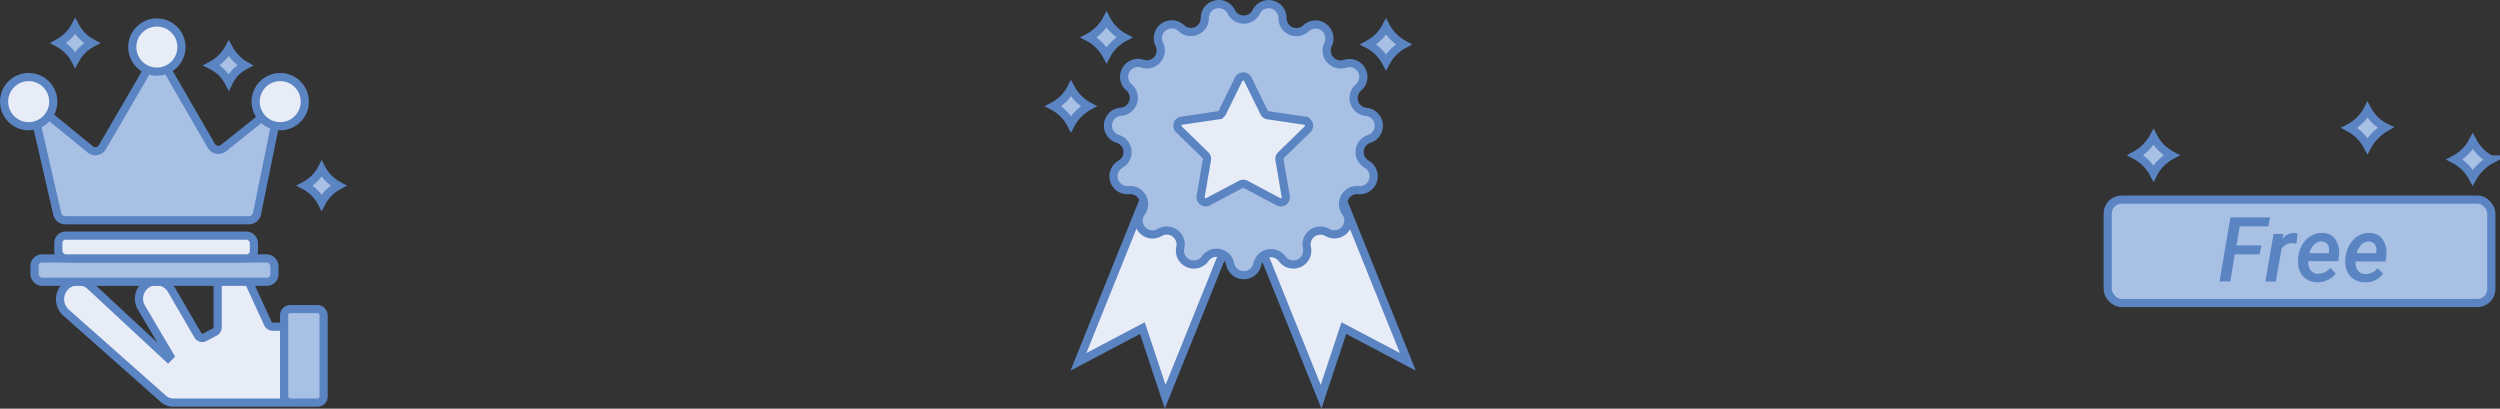 <svg xmlns="http://www.w3.org/2000/svg" viewBox="0 0 306 50.02"><rect x="0" y="0" width="306" height="50.02" fill="#333333" stroke="none"/><defs><style>.cls-1{fill:#a8c0e4;}.cls-1,.cls-2{stroke:#5b84c3;stroke-miterlimit:10;}.cls-2{fill:#e8ecf7;}.cls-3{fill:#5b84c3;}</style></defs><title>page-payment</title><g id="Layer_2" data-name="Layer 2"><g id="Layer_1-2" data-name="Layer 1"><g id="page-payment"><g id="best_premium-icon"><path class="cls-1" d="M41.43,22.72a5.22,5.22,0,0,0-1.18.88,4.68,4.68,0,0,0-.88,1.19,5,5,0,0,0-.87-1.19,5.08,5.08,0,0,0-1.19-.88,5.15,5.15,0,0,0,1.19-.87,5.08,5.08,0,0,0,.87-1.19,4.75,4.75,0,0,0,.88,1.18A4.93,4.93,0,0,0,41.43,22.72Z"/><path class="cls-1" d="M11.26,5.27a4.93,4.93,0,0,0-1.18.87A5.08,5.08,0,0,0,9.2,7.33a5,5,0,0,0-.88-1.19,5.06,5.06,0,0,0-1.18-.87,4.93,4.93,0,0,0,1.18-.88A4.79,4.79,0,0,0,9.2,3.21a5.13,5.13,0,0,0,.87,1.18A5.24,5.24,0,0,0,11.26,5.27Z"/><path class="cls-1" d="M30,8a5,5,0,0,0-1.19.88A4.93,4.93,0,0,0,28,10.06a5,5,0,0,0-.87-1.19A5.08,5.08,0,0,0,25.89,8a5.15,5.15,0,0,0,1.19-.87A5.08,5.08,0,0,0,28,5.93a5,5,0,0,0,.88,1.18A4.77,4.77,0,0,0,30,8Z"/><path class="cls-2" d="M34.78,49.28H21.21A1.84,1.84,0,0,1,20,48.82L8.09,38.27A2.21,2.21,0,0,1,8,35.06H8A2.21,2.21,0,0,1,11.06,35l9.5,8.82.25-.25-3.5-5.92a2.14,2.14,0,0,1,.88-3h0a2.13,2.13,0,0,1,2.81.85l3.23,5.56a.6.6,0,0,0,.8.24l1.29-.68a.61.61,0,0,0,.32-.53V34.22h3.68l2.46,5.37a.68.68,0,0,0,.61.4h1.39Z"/><rect class="cls-1" x="34.78" y="37.83" width="4.83" height="11.45" rx="0.74"/><rect class="cls-1" x="4.22" y="31.63" width="29.37" height="2.86" rx="0.92"/><rect class="cls-2" x="7.14" y="28.84" width="23.94" height="2.79" rx="0.9"/><path class="cls-1" d="M6.18,14.31,11,18.25A1,1,0,0,0,12.54,18l5.51-9.46A1,1,0,0,1,18.94,8h.63a1,1,0,0,1,.9.52l5.38,9.3a1,1,0,0,0,1.54.28L32,14.42A1,1,0,0,1,33,14.28l.06,0a1,1,0,0,1,.58,1.15L31.46,26.13a1,1,0,0,1-1,.83H8a1,1,0,0,1-1-.81L4.52,15.33A1,1,0,0,1,5,14.25H5A1,1,0,0,1,6.18,14.31Z"/><circle class="cls-2" cx="19.2" cy="5.76" r="3.01"/><circle class="cls-2" cx="34.3" cy="12.44" r="3.01"/><circle class="cls-2" cx="3.51" cy="12.44" r="3.01"/></g><g id="premium-icon"><path class="cls-1" d="M133.26,13a5.44,5.44,0,0,0-1.25.93,5.24,5.24,0,0,0-.92,1.25,5.23,5.23,0,0,0-.92-1.25,5.17,5.17,0,0,0-1.25-.93,5.35,5.35,0,0,0,1.25-.92,5.17,5.17,0,0,0,.92-1.25,5.65,5.65,0,0,0,.92,1.25A5.65,5.65,0,0,0,133.26,13Z"/><path class="cls-1" d="M137.61,4.58a5.16,5.16,0,0,0-2.17,2.17,5.44,5.44,0,0,0-.93-1.25,5.17,5.17,0,0,0-1.25-.92,5,5,0,0,0,1.25-.93,5.14,5.14,0,0,0,.93-1.24,4.87,4.87,0,0,0,.92,1.24A5,5,0,0,0,137.61,4.58Z"/><path class="cls-1" d="M171.82,5.44a5.65,5.65,0,0,0-1.25.92,5.45,5.45,0,0,0-.92,1.25,5.65,5.65,0,0,0-.92-1.25,5.17,5.17,0,0,0-1.25-.92,5.65,5.65,0,0,0,1.25-.92,5.17,5.17,0,0,0,.92-1.25,5.41,5.41,0,0,0,.92,1.24A5.44,5.44,0,0,0,171.82,5.44Z"/><polygon class="cls-2" points="142.62 48.56 139.83 40.16 132 44.29 141.54 20.6 152.16 24.88 142.62 48.56"/><polygon class="cls-2" points="161.7 48.56 164.49 40.16 172.32 44.29 162.78 20.6 152.16 24.88 161.7 48.56"/><path class="cls-1" d="M153.72,1.53h0a1.7,1.7,0,0,1,3.26.69h0a1.7,1.7,0,0,0,2.85,1.27h0a1.7,1.7,0,0,1,2.7,2h0a1.71,1.71,0,0,0,2.09,2.32h0a1.7,1.7,0,0,1,1.67,2.89h0a1.7,1.7,0,0,0,1,3h0A1.7,1.7,0,0,1,167.6,17h0a1.7,1.7,0,0,0-.32,3.1h0a1.7,1.7,0,0,1-1,3.17h0a1.71,1.71,0,0,0-1.56,2.71h0a1.71,1.71,0,0,1-2.24,2.48h0a1.7,1.7,0,0,0-2.52,1.83h0a1.7,1.7,0,0,1-3.05,1.36h0a1.7,1.7,0,0,0-3,.65h0a1.7,1.7,0,0,1-3.34,0h0a1.7,1.7,0,0,0-3.05-.65h0a1.7,1.7,0,0,1-3.05-1.36h0a1.7,1.7,0,0,0-2.53-1.83h0a1.7,1.7,0,0,1-2.23-2.48h0a1.71,1.71,0,0,0-1.56-2.71h0a1.7,1.7,0,0,1-1-3.17h0a1.7,1.7,0,0,0-.33-3.1h0a1.7,1.7,0,0,1,.35-3.32h0a1.7,1.7,0,0,0,1-3h0a1.7,1.7,0,0,1,1.66-2.89h0a1.7,1.7,0,0,0,2.09-2.32h0a1.7,1.7,0,0,1,2.7-2h0a1.7,1.7,0,0,0,2.85-1.27h0a1.71,1.71,0,0,1,3.27-.69h0A1.7,1.7,0,0,0,153.72,1.53Z"/><path class="cls-2" d="M151.87,22.57l-4,2.12a.63.63,0,0,1-.91-.66l.77-4.48a.6.6,0,0,0-.18-.55l-3.25-3.17a.62.62,0,0,1,.34-1.06l4.5-.66a.61.61,0,0,0,.47-.34l2-4.07a.63.63,0,0,1,1.12,0l2,4.07a.6.6,0,0,0,.47.34l4.49.66a.62.62,0,0,1,.35,1.06L156.78,19a.62.62,0,0,0-.17.55l.76,4.48a.62.62,0,0,1-.9.66l-4-2.12A.66.66,0,0,0,151.87,22.57Z"/></g><g id="free-icon"><path class="cls-1" d="M265.8,19a5.09,5.09,0,0,0-1.27.94,4.81,4.81,0,0,0-.94,1.28,5.47,5.47,0,0,0-.95-1.28,5.4,5.4,0,0,0-1.27-.94,5.56,5.56,0,0,0,2.22-2.22,5.28,5.28,0,0,0,.93,1.27A5.68,5.68,0,0,0,265.8,19Z"/><path class="cls-1" d="M292,15.6a5.45,5.45,0,0,0-1.27,1,5.14,5.14,0,0,0-.95,1.27,5.45,5.45,0,0,0-2.21-2.22,5.09,5.09,0,0,0,1.27-.94,4.9,4.9,0,0,0,.94-1.27,5.89,5.89,0,0,0,.94,1.27A5.3,5.3,0,0,0,292,15.6Z"/><path class="cls-1" d="M304.93,19.52a5.36,5.36,0,0,0-1.27.94,5.42,5.42,0,0,0-1,1.28,5.25,5.25,0,0,0-2.22-2.22,5.25,5.25,0,0,0,2.22-2.22,5.4,5.4,0,0,0,2.22,2.22Z"/><rect class="cls-1" x="257.98" y="24.43" width="46.96" height="12.66" rx="1.71"/><path class="cls-3" d="M276.58,31.13h-3.05L273,34.45h-1.33L273,26.61h4.84l-.19,1.1h-3.51l-.4,2.33h3.06Z"/><path class="cls-3" d="M281.09,29.82a2.07,2.07,0,0,0-.5-.05,1.46,1.46,0,0,0-1.33.69l-.7,4h-1.28l1-5.83h1.21l-.13.66a1.66,1.66,0,0,1,1.38-.77,1.81,1.81,0,0,1,.49.08Z"/><path class="cls-3" d="M283.63,34.55a2.38,2.38,0,0,1-1.32-.38,2.13,2.13,0,0,1-.82-1,2.84,2.84,0,0,1-.2-1.41v-.22a4,4,0,0,1,.52-1.6,2.94,2.94,0,0,1,1.06-1.07,2.47,2.47,0,0,1,1.36-.35,1.89,1.89,0,0,1,1.64.81,3,3,0,0,1,.41,2.07l-.07.56h-3.67a1.57,1.57,0,0,0,.28,1.11,1.13,1.13,0,0,0,.91.44,2,2,0,0,0,1.51-.72l.65.68a2.51,2.51,0,0,1-1,.81A2.88,2.88,0,0,1,283.63,34.55Zm.54-5c-.67,0-1.18.46-1.52,1.43h2.42l0-.12a1.55,1.55,0,0,0,0-.48,1,1,0,0,0-.3-.6A1,1,0,0,0,284.17,29.56Z"/><path class="cls-3" d="M289.42,34.55a2.38,2.38,0,0,1-1.32-.38,2.13,2.13,0,0,1-.82-1,2.84,2.84,0,0,1-.2-1.41v-.22a4,4,0,0,1,.52-1.6,2.92,2.92,0,0,1,1.05-1.07,2.53,2.53,0,0,1,1.37-.35,1.89,1.89,0,0,1,1.64.81,3,3,0,0,1,.41,2.07L292,32h-3.67a1.57,1.57,0,0,0,.28,1.11,1.13,1.13,0,0,0,.9.44,2,2,0,0,0,1.52-.72l.65.68a2.51,2.51,0,0,1-1,.81A2.88,2.88,0,0,1,289.42,34.55Zm.54-5c-.67,0-1.18.46-1.52,1.43h2.42l0-.12a1.55,1.55,0,0,0,0-.48,1,1,0,0,0-.3-.6A1,1,0,0,0,290,29.56Z"/></g></g></g></g></svg>